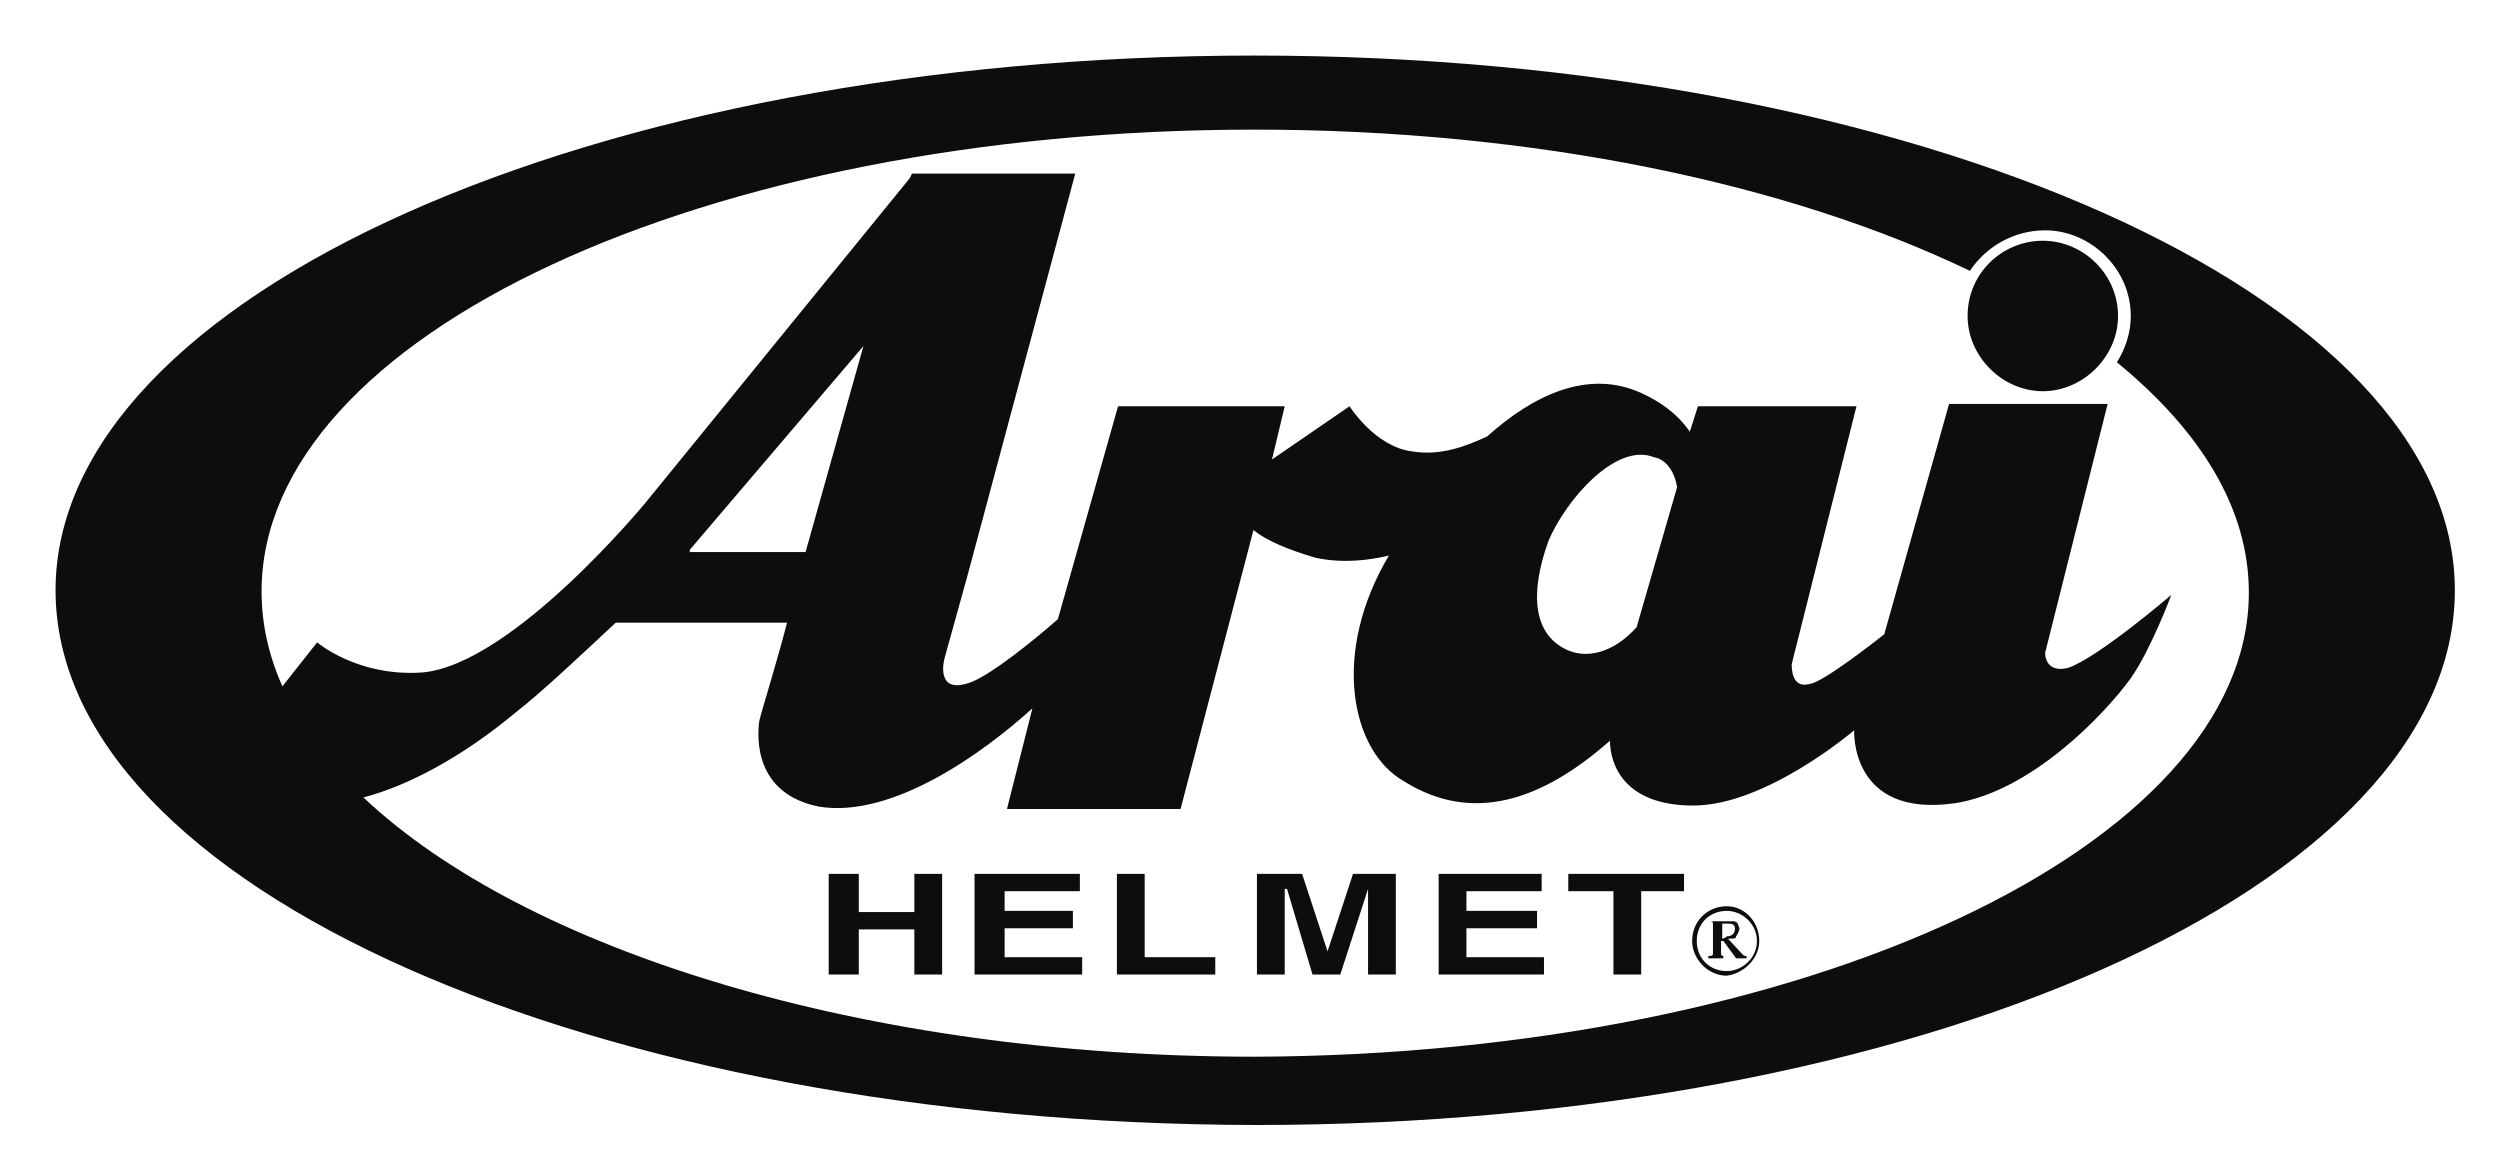 <?xml version="1.0" encoding="utf-8"?>
<!-- Generator: Adobe Illustrator 22.1.0, SVG Export Plug-In . SVG Version: 6.00 Build 0)  -->
<svg version="1.1" id="Layer_1" xmlns="http://www.w3.org/2000/svg" xmlns:xlink="http://www.w3.org/1999/xlink" x="0px" y="0px"
	 viewBox="0 0 216 101.4" style="enable-background:new 0 0 216 101.4;" xml:space="preserve">
<style type="text/css">
	.st0{fill:#0D0D0D;}
</style>
<g>
	<path class="st0" d="M79,75.5h2.4v8.7H79v-3.9h-4.8v3.9h-2.6v-8.7h2.6v3.3H79V75.5z M86.8,80.2h5.9v-1.5h-5.9V77h6.5v-1.5h-9.1v8.7
		h9.3v-1.5h-6.7C86.8,82.7,86.8,80.2,86.8,80.2z M98.9,75.5h-2.4v8.7h8.5v-1.5h-6.1V75.5z M114.7,82.2l-2.2-6.7h-3.9v8.7h2.4v-7.4
		h0.2l2.2,7.4h2.4l2.4-7.4v7.4h2.4v-8.7h-3.7L114.7,82.2z M126.7,80.2h6.1v-1.5h-6.1V77h6.5v-1.5h-8.9v8.7h9.1v-1.5h-6.7L126.7,80.2
		L126.7,80.2z M135.5,77h3.9v7.2h2.4V77h3.7v-1.5h-10L135.5,77L135.5,77z M212.1,51c0,25.6-46.4,46.2-103.6,46.2
		C51.2,97.1,4.8,76.6,4.8,51c0-25.4,46.4-46.2,103.6-46.2S212.1,25.6,212.1,51z M194.3,51.2c0-7.3-4.2-14-11.4-19.9
		c0.7-1.1,1.2-2.5,1.2-4c0-4.1-3.5-7.4-7.4-7.4c-2.7,0-5.1,1.4-6.5,3.5c-15.6-7.5-37.5-12.2-61.8-12.2c-47.5,0-85.8,17.8-85.8,39.9
		c0,2.8,0.6,5.5,1.8,8.2l3-3.8c0,0,3.5,3,9.1,2.6c7.8-0.7,19.3-14.7,19.3-14.7l22.8-28l0.2-0.4h14.1l-9.3,34.7l-2,7.2
		c0,0-0.9,3.3,2.4,2c1.7-0.7,5-3.3,7.4-5.4l5.2-18.4H111l-1.1,4.6l6.7-4.6c0,0,2.2,3.5,5.4,3.9c2.4,0.4,4.6-0.4,6.5-1.3
		c3.9-3.5,8.7-5.9,13.4-3.7c1.5,0.7,3,1.7,4.1,3.3l0.7-2.2h13.7l-5.6,22.3c0,1.1,0.4,2,1.5,1.7c1.1,0,6.5-4.3,6.5-4.3l5.6-19.9h13.7
		l-5.4,21.5c0,0.7,0.4,1.7,2,1.3c2.6-0.9,8.9-6.3,8.9-6.3s-1.7,4.6-3.5,7.2c-2.4,3.3-8.7,9.8-15.2,10.8c-9.1,1.3-8.7-6.3-8.7-6.3
		s-7.6,6.5-13.9,6.5c-6.1,0-7.2-3.7-7.2-5.6c-5.9,5.2-11.9,7.2-17.8,3.5c-4.6-2.6-6.3-11.1-1.3-19.5c-1.7,0.4-3.9,0.7-6.3,0.2
		c-2.4-0.7-4.3-1.5-5.4-2.4L102,69.9H87l2.2-8.7c-4.3,3.9-12.1,9.5-18.4,8.5c-5.6-1.1-5.4-5.9-5.2-7.4c0.2-0.9,1.5-5,2.4-8.5H53.2
		c-3,2.8-6.5,6.1-8.7,7.8c-4.7,3.9-9.3,6.3-13.1,7.3c14,13.2,43.2,22.4,77.1,22.4C155.9,91.1,194.3,73.1,194.3,51.2z M69.6,47.7
		l5-17.8l-15,17.6v0.2H69.6z M135.5,56.2c1.7,0.7,3.9,0.2,5.9-2l3.5-12.1c-0.2-1.3-0.9-2.4-2-2.6c-3.3-1.3-7.6,3.7-9.1,7.2
		C132.1,51.4,132.5,54.9,135.5,56.2z M152,81.3c0,1.5-1.3,2.8-2.8,3c-1.7,0-3-1.5-3-3c0-1.7,1.3-3,3-3C150.7,78.3,152,79.6,152,81.3
		z M151.8,81.3c0-1.5-1.3-2.6-2.6-2.6c-1.5,0-2.6,1.1-2.6,2.6s1.1,2.6,2.6,2.6C150.5,83.9,151.8,82.8,151.8,81.3z M150.5,82.4
		c0.2,0.2,0.2,0.2,0.4,0.2v0.2H150l-1.1-1.5h-0.2v1.1c0,0.2,0.2,0.2,0.2,0.2v0.2h-1.3v-0.2c0.2,0,0.4,0,0.4-0.2V80
		c0-0.4,0-0.4-0.4-0.4h1.5c0.2,0,0.4,0,0.7,0c0.2,0,0.4,0.2,0.4,0.4c0.2,0.2,0,0.6-0.2,0.9c0,0.2-0.2,0.2-0.7,0.2L150.5,82.4z
		 M149.2,80.9c0.4,0,0.7-0.2,0.7-0.7c0-0.4-0.4-0.4-0.7-0.4h-0.4c0,0,0,0,0,0.2v1.1C148.8,81.1,149,81.1,149.2,80.9z M176.5,20.8
		c-3.5,0-6.5,2.8-6.5,6.5c0,3.5,3,6.5,6.5,6.5s6.5-3,6.5-6.5C183,23.7,180,20.8,176.5,20.8z"/>
</g>
</svg>
